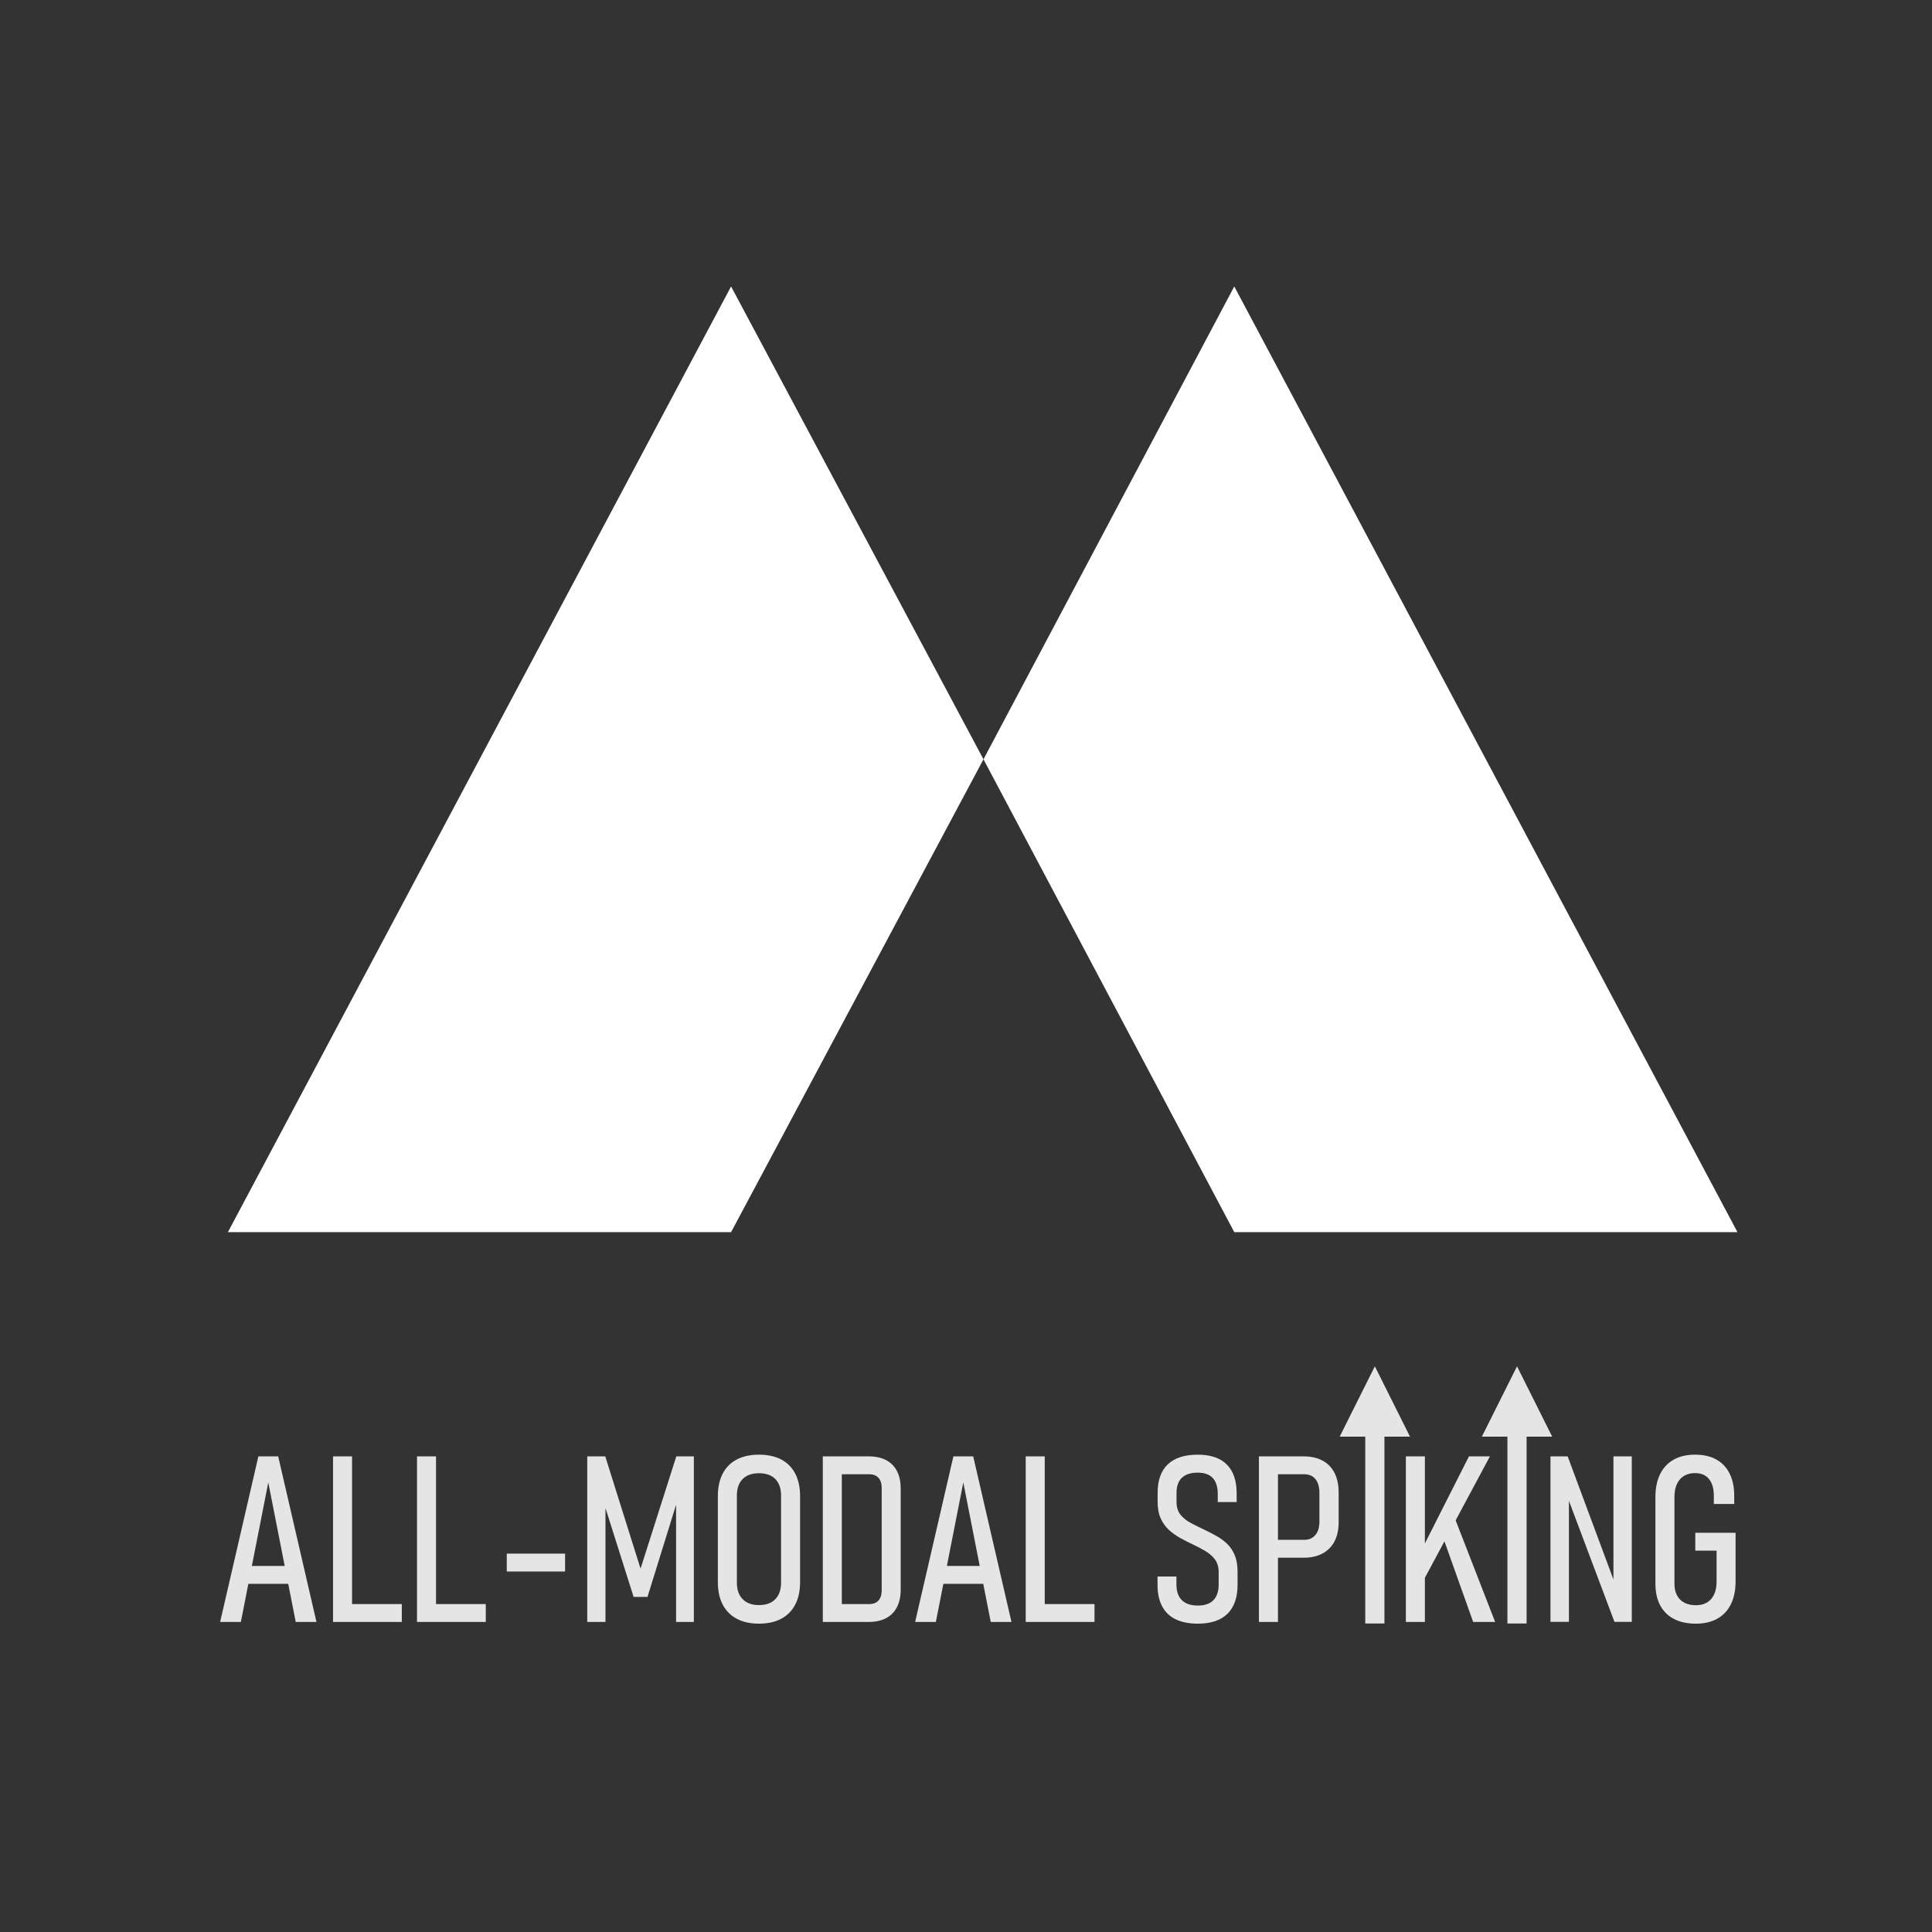 <?xml version="1.0" encoding="UTF-8"?>
<svg width="145.134pt" viewBox="0 0 145.134 145.134" xmlns="http://www.w3.org/2000/svg" height="145.134pt" xmlns:inkscape="http://www.inkscape.org/namespaces/inkscape" version="1.1" xmlns:xlink="http://www.w3.org/1999/xlink">
 <rect x="0" y="0" width="145.134" height="145.134" fill="#333333" stroke="none"/>
 <title>Microsoft PowerPoint - Presentation1</title>
 <defs>
  <clipPath id="Clip0">
   <path d="M0 0 L113.984 0 L113.984 100.451 L0 100.451 L0 0 Z"/>
  </clipPath>
 </defs>
 <g id="Background" inkscape:label="Background" inkscape:groupmode="layer">
  <g transform="translate(16.536, 21.52) scale(1, 1)" style="fill:none; stroke:none" id="Group2" clip-path="url(#Clip0)" clip-rule="evenodd">
   <path transform="translate(0.584, 0)" style="fill:#ffffff; fill-rule:evenodd;stroke:none;" d="M37.8 0 L56.76 35.52 L37.8 71.04 L0 71.04 L37.8 0 Z"/>
   <path transform="translate(57.344, 0)" style="fill:#ffffff; fill-rule:evenodd;stroke:none;" d="M18.84 0 L56.64 71.04 L18.84 71.04 L0 35.52 L18.84 0 Z"/>
   <g transform="translate(0, 87.756) scale(1, 1)" style="fill:none; stroke:none" id="Group1">
    <path transform="translate(0, 0.128)" style="fill:#e6e5e5; fill-rule:nonzero;stroke:none;" d="M0 12.439 L2.874 0 L4.362 0 L7.237 12.439 L5.68 12.439 L3.618 1.96 L1.557 12.439 L0 12.439 Z M1.719 9.573 L1.719 8.23 L5.68 8.23 L5.68 9.573 L1.719 9.573 Z"/>
    <path transform="translate(8.482, 0.128)" style="fill:#e6e5e5; fill-rule:nonzero;stroke:none;" d="M0 12.439 L0 0 L1.429 0 L1.429 12.439 L0 12.439 Z M0.873 12.439 L0.873 11.096 L5.167 11.096 L5.167 12.439 L0.873 12.439 Z"/>
    <path transform="translate(14.79, 0.128)" style="fill:#e6e5e5; fill-rule:nonzero;stroke:none;" d="M0 12.439 L0 0 L1.429 0 L1.429 12.439 L0 12.439 Z M0.873 12.439 L0.873 11.096 L5.167 11.096 L5.167 12.439 L0.873 12.439 Z"/>
    <path transform="translate(21.533, 7.434)" style="fill:#e6e5e5; fill-rule:nonzero;stroke:none;" d="M0 0 L4.38 0 L4.38 1.343 L0 1.343 L0 0 Z"/>
    <path transform="translate(27.579, 0.128)" style="fill:#e6e5e5; fill-rule:nonzero;stroke:none;" d="M4.004 8.435 L6.69 0 L8.007 0 L8.007 12.439 L6.673 12.439 L6.673 2.729 L6.784 3.277 L4.525 10.557 L3.482 10.557 L1.232 3.448 L1.369 2.729 L1.369 12.439 L0 12.439 L0 0 L1.352 0 L4.004 8.435 Z"/>
    <path transform="translate(37.39, 0)" style="fill:#e6e5e5; fill-rule:nonzero;stroke:none;" d="M3.088 12.695 C2.438 12.695 1.882 12.572 1.42 12.327 C0.958 12.082 0.606 11.727 0.363 11.262 C0.121 10.797 0 10.231 0 9.564 L0 3.122 C0 2.455 0.121 1.889 0.363 1.425 C0.606 0.96 0.958 0.606 1.42 0.364 C1.882 0.121 2.438 0 3.088 0 C3.744 0 4.302 0.121 4.761 0.364 C5.22 0.606 5.57 0.96 5.813 1.425 C6.056 1.889 6.177 2.455 6.177 3.122 L6.177 9.564 C6.177 10.231 6.056 10.797 5.813 11.262 C5.57 11.727 5.22 12.082 4.761 12.327 C4.302 12.572 3.744 12.695 3.088 12.695 Z M3.088 11.3 C3.619 11.3 4.028 11.152 4.316 10.856 C4.604 10.559 4.748 10.149 4.748 9.624 L4.748 3.071 C4.748 2.535 4.604 2.121 4.316 1.83 C4.028 1.539 3.619 1.394 3.088 1.394 C2.563 1.394 2.155 1.539 1.865 1.83 C1.574 2.121 1.429 2.535 1.429 3.071 L1.429 9.624 C1.429 10.149 1.574 10.559 1.865 10.856 C2.155 11.152 2.563 11.3 3.088 11.3 Z"/>
    <path transform="translate(45.274, 0.128)" style="fill:#e6e5e5; fill-rule:nonzero;stroke:none;" d="M0.855 12.439 L0.855 11.096 L3.499 11.096 C3.795 11.096 4.023 11.006 4.183 10.826 C4.343 10.647 4.423 10.397 4.423 10.078 L4.423 2.361 C4.423 2.042 4.343 1.792 4.183 1.613 C4.023 1.434 3.795 1.344 3.499 1.344 L0.855 1.344 L0.855 0 L3.448 0 C4.218 0 4.811 0.21 5.227 0.629 C5.643 1.048 5.851 1.643 5.851 2.413 L5.851 10.018 C5.851 10.525 5.757 10.961 5.569 11.326 C5.381 11.691 5.107 11.968 4.748 12.157 C4.389 12.345 3.952 12.439 3.439 12.439 L0.855 12.439 Z M0 12.439 L0 0 L1.429 0 L1.429 12.439 L0 12.439 Z"/>
    <path transform="translate(52.21, 0.128)" style="fill:#e6e5e5; fill-rule:nonzero;stroke:none;" d="M0 12.439 L2.874 0 L4.362 0 L7.237 12.439 L5.68 12.439 L3.618 1.96 L1.557 12.439 L0 12.439 Z M1.719 9.573 L1.719 8.23 L5.68 8.23 L5.68 9.573 L1.719 9.573 Z"/>
    <path transform="translate(60.517, 0.128)" style="fill:#e6e5e5; fill-rule:nonzero;stroke:none;" d="M0 12.439 L0 0 L1.429 0 L1.429 12.439 L0 12.439 Z M0.873 12.439 L0.873 11.096 L5.167 11.096 L5.167 12.439 L0.873 12.439 Z"/>
    <path transform="translate(70.418, 0)" style="fill:#e6e5e5; fill-rule:nonzero;stroke:none;" d="M3.028 12.695 C2.366 12.695 1.81 12.585 1.36 12.366 C0.909 12.146 0.57 11.818 0.342 11.382 C0.114 10.945 0 10.408 0 9.769 L0 9.153 L1.42 9.153 L1.42 9.743 C1.42 10.268 1.557 10.664 1.83 10.932 C2.104 11.201 2.503 11.335 3.028 11.335 C3.547 11.335 3.938 11.201 4.2 10.932 C4.462 10.664 4.594 10.268 4.594 9.743 L4.594 8.828 C4.594 8.441 4.502 8.124 4.32 7.879 C4.137 7.633 3.899 7.422 3.605 7.246 C3.312 7.069 2.997 6.904 2.66 6.749 C2.347 6.601 2.034 6.441 1.723 6.27 C1.412 6.099 1.127 5.896 0.868 5.663 C0.609 5.429 0.401 5.141 0.244 4.799 C0.087 4.457 0.008 4.038 0.008 3.541 L0.008 2.874 C0.008 1.927 0.263 1.212 0.774 0.727 C1.284 0.242 2.033 0 3.02 0 C3.983 0 4.712 0.247 5.205 0.74 C5.698 1.233 5.945 1.956 5.945 2.909 L5.945 3.559 L4.525 3.559 L4.525 2.943 C4.525 2.418 4.4 2.022 4.149 1.754 C3.898 1.485 3.521 1.351 3.02 1.351 C2.495 1.351 2.098 1.48 1.83 1.737 C1.562 1.993 1.428 2.367 1.428 2.857 L1.428 3.55 C1.428 3.955 1.532 4.281 1.74 4.529 C1.949 4.778 2.218 4.987 2.549 5.159 C2.88 5.33 3.225 5.5 3.584 5.671 C3.88 5.814 4.171 5.965 4.456 6.125 C4.741 6.285 5.002 6.479 5.239 6.707 C5.476 6.935 5.664 7.219 5.804 7.558 C5.943 7.897 6.013 8.315 6.013 8.811 L6.013 9.769 C6.013 10.727 5.761 11.454 5.256 11.951 C4.752 12.447 4.009 12.695 3.028 12.695 Z"/>
    <path transform="translate(78.037, 0.128)" style="fill:#e6e5e5; fill-rule:nonzero;stroke:none;" d="M0.898 7.614 L0.898 6.271 L3.405 6.271 C3.759 6.271 4.036 6.15 4.239 5.907 C4.441 5.665 4.543 5.333 4.543 4.911 L4.543 2.747 C4.543 2.296 4.443 1.95 4.243 1.708 C4.043 1.465 3.764 1.344 3.405 1.344 L0.898 1.344 L0.898 0 L3.353 0 C3.913 0 4.389 0.107 4.782 0.321 C5.176 0.535 5.475 0.844 5.68 1.249 C5.886 1.654 5.988 2.148 5.988 2.729 L5.988 4.937 C5.988 5.507 5.884 5.99 5.676 6.386 C5.468 6.783 5.167 7.086 4.773 7.298 C4.38 7.509 3.906 7.614 3.353 7.614 L0.898 7.614 Z M0 12.439 L0 0 L1.429 0 L1.429 12.439 L0 12.439 Z"/>
    <path transform="translate(89.074, 0.128)" style="fill:#e6e5e5; fill-rule:nonzero;stroke:none;" d="M1.129 9.684 L1.155 7.083 L4.74 0 L6.314 0 L1.129 9.684 Z M0 12.439 L0 0 L1.429 0 L1.429 12.439 L0 12.439 Z M5.056 12.439 L2.687 5.792 L3.627 4.517 L6.707 12.439 L5.056 12.439 Z"/>
    <path transform="translate(99.937, 0.128)" style="fill:#e6e5e5; fill-rule:nonzero;stroke:none;" d="M0 12.431 L0 0 L1.292 0 L4.962 9.873 L4.731 10.095 L4.731 0 L6.108 0 L6.108 12.431 L4.808 12.431 L1.147 2.703 L1.386 2.481 L1.386 12.431 L0 12.431 Z"/>
    <path transform="translate(107.821, 0)" style="fill:#e6e5e5; fill-rule:nonzero;stroke:none;" d="M2.995 5.868 L6.022 5.868 L6.022 9.495 C6.022 10.174 5.906 10.752 5.672 11.228 C5.438 11.704 5.099 12.068 4.654 12.319 C4.209 12.57 3.67 12.695 3.037 12.695 C2.393 12.695 1.844 12.577 1.39 12.34 C0.937 12.103 0.592 11.761 0.355 11.314 C0.118 10.866 0 10.323 0 9.684 L0 3.191 C0 2.512 0.117 1.936 0.351 1.463 C0.585 0.99 0.924 0.627 1.369 0.376 C1.814 0.125 2.353 0 2.985 0 C3.607 0 4.137 0.121 4.573 0.364 C5.009 0.606 5.343 0.958 5.573 1.42 C5.804 1.881 5.92 2.44 5.92 3.096 L5.92 3.704 L4.388 3.704 L4.388 3.096 C4.388 2.549 4.267 2.127 4.024 1.83 C3.782 1.534 3.436 1.385 2.985 1.385 C2.495 1.385 2.113 1.542 1.839 1.856 C1.566 2.17 1.429 2.615 1.429 3.191 L1.429 9.684 C1.429 10.197 1.57 10.596 1.852 10.882 C2.135 11.166 2.53 11.309 3.037 11.309 C3.533 11.309 3.917 11.154 4.187 10.843 C4.458 10.532 4.594 10.094 4.594 9.53 L4.594 7.211 L2.995 7.211 L2.995 5.868 Z"/>
   </g>
   <path transform="translate(84.104, 81.12)" style="fill:#e6e5e5; fill-rule:nonzero;stroke:none;" d="M3.36 19.32 L3.36 4.32 L1.92 4.32 L1.92 19.32 L3.36 19.32 Z M5.28 5.28 L2.64 0 L0 5.28 L5.28 5.28 Z"/>
   <path transform="translate(94.784, 81.12)" style="fill:#e6e5e5; fill-rule:nonzero;stroke:none;" d="M3.36 19.32 L3.36 4.32 L1.92 4.32 L1.92 19.32 L3.36 19.32 Z M5.28 5.28 L2.64 0 L0 5.28 L5.28 5.28 Z"/>
  </g>
 </g>
</svg>

